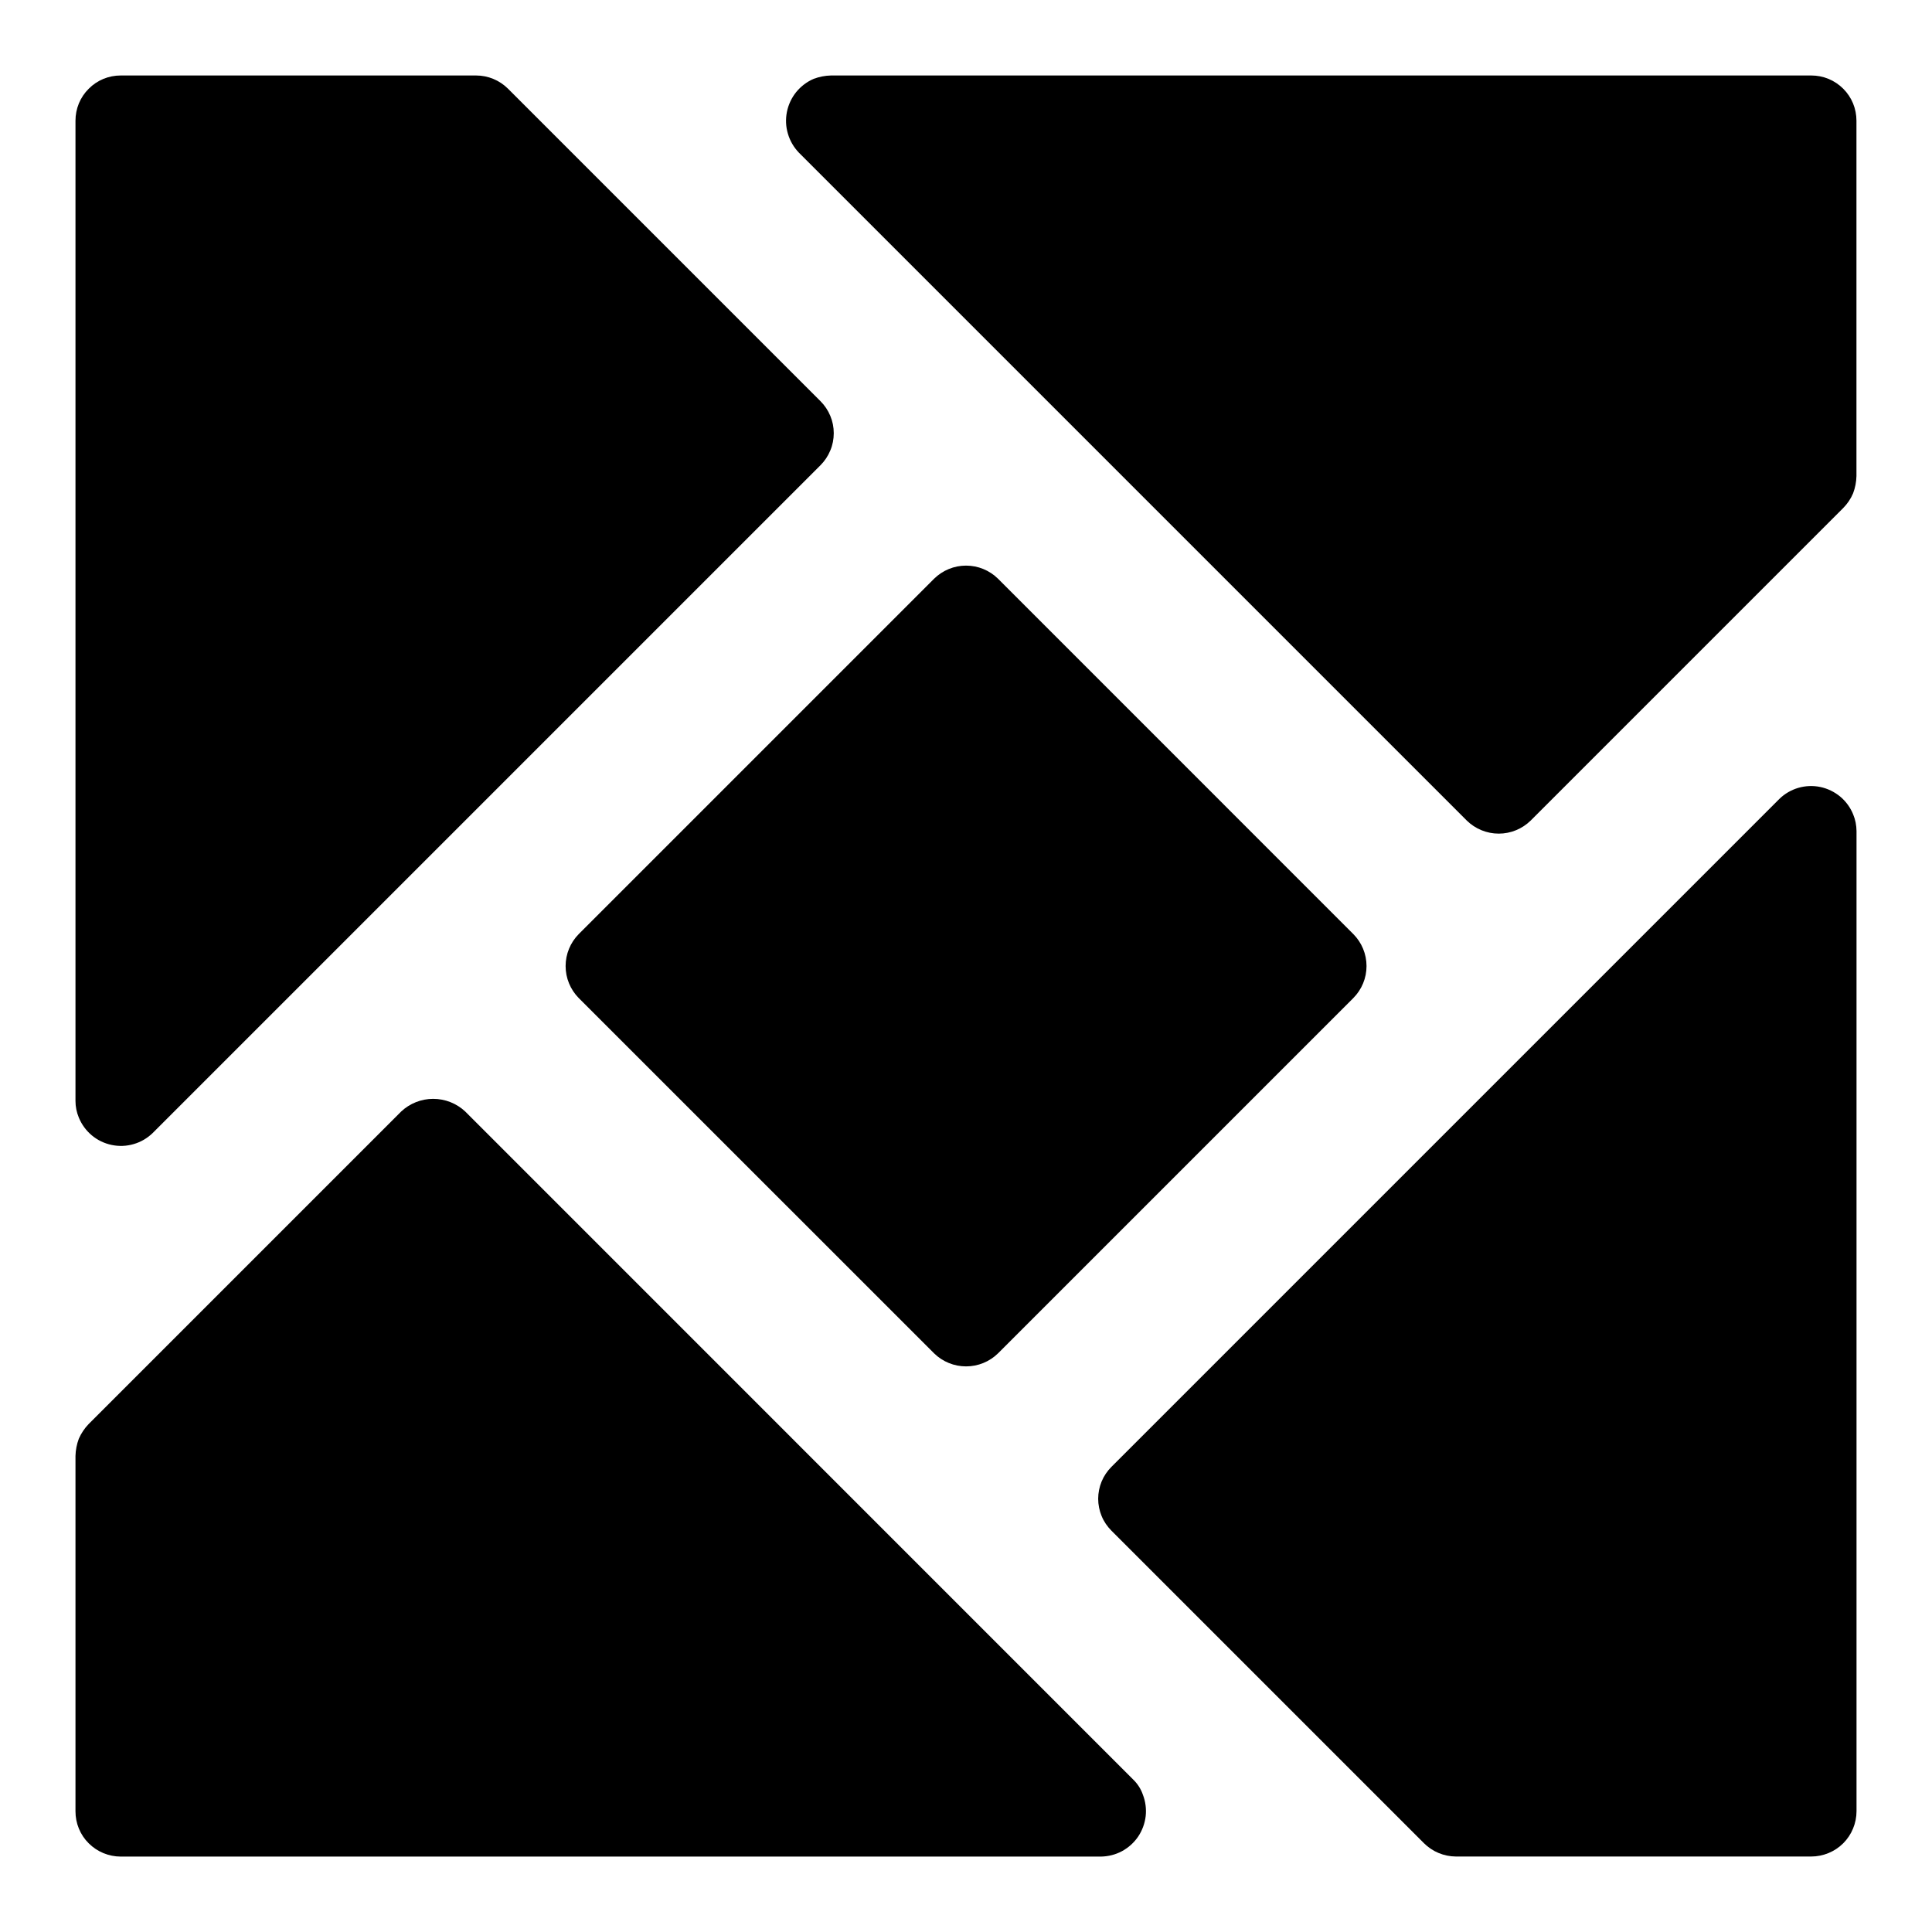 <svg width="29" height="29" viewBox="0 0 29 29" fill="none" xmlns="http://www.w3.org/2000/svg">
<path d="M1.183 16.775C1.15 16.696 1.133 16.611 1.133 16.526V1.812C1.133 1.723 1.15 1.635 1.184 1.552C1.218 1.47 1.268 1.395 1.332 1.332C1.395 1.268 1.47 1.218 1.552 1.184C1.635 1.15 1.723 1.133 1.812 1.133H7.146C7.326 1.133 7.499 1.205 7.626 1.332L12.316 6.022C12.379 6.085 12.429 6.16 12.463 6.242C12.498 6.325 12.515 6.413 12.515 6.502C12.515 6.592 12.498 6.68 12.463 6.762C12.429 6.845 12.379 6.92 12.316 6.983L2.293 17.006C2.213 17.084 2.115 17.142 2.007 17.173C1.899 17.205 1.786 17.209 1.676 17.186C1.566 17.163 1.464 17.114 1.378 17.042C1.292 16.97 1.225 16.878 1.183 16.775Z" fill="black"/>
<path d="M27.866 1.812V7.146C27.864 7.234 27.847 7.321 27.816 7.404C27.781 7.487 27.73 7.562 27.667 7.626L22.977 12.316C22.849 12.442 22.677 12.513 22.497 12.513C22.317 12.513 22.144 12.442 22.016 12.316L11.993 2.293C11.916 2.213 11.858 2.115 11.827 2.008C11.795 1.902 11.79 1.789 11.812 1.679C11.834 1.57 11.882 1.468 11.952 1.381C12.023 1.295 12.113 1.226 12.215 1.183C12.298 1.152 12.385 1.135 12.474 1.133H27.187C27.276 1.133 27.364 1.15 27.447 1.184C27.529 1.218 27.604 1.268 27.668 1.332C27.731 1.395 27.781 1.47 27.815 1.552C27.849 1.635 27.866 1.723 27.866 1.812Z" fill="black"/>
<path d="M27.817 12.225C27.85 12.304 27.866 12.389 27.867 12.474V27.187C27.867 27.276 27.849 27.365 27.815 27.447C27.781 27.53 27.731 27.605 27.668 27.668C27.605 27.731 27.53 27.781 27.447 27.815C27.365 27.849 27.276 27.867 27.187 27.867H21.854C21.674 27.866 21.501 27.794 21.374 27.667L16.684 22.977C16.621 22.914 16.57 22.84 16.536 22.757C16.502 22.675 16.484 22.586 16.484 22.497C16.484 22.408 16.502 22.32 16.536 22.237C16.57 22.155 16.621 22.08 16.684 22.017L26.707 11.994C26.787 11.915 26.885 11.858 26.993 11.826C27.1 11.795 27.214 11.79 27.324 11.813C27.433 11.836 27.536 11.886 27.622 11.957C27.708 12.029 27.775 12.121 27.817 12.225Z" fill="black"/>
<path d="M8.687 14.021L14.021 8.687C14.149 8.561 14.321 8.49 14.501 8.49C14.681 8.49 14.853 8.561 14.981 8.687L20.314 14.021C20.441 14.149 20.512 14.321 20.512 14.501C20.512 14.681 20.441 14.853 20.314 14.981L14.981 20.314C14.853 20.44 14.68 20.51 14.501 20.51C14.322 20.51 14.149 20.44 14.021 20.314L8.687 14.981C8.561 14.853 8.49 14.681 8.49 14.501C8.49 14.321 8.561 14.149 8.687 14.021Z" fill="black"/>
<path d="M17.155 26.939C17.195 27.042 17.209 27.153 17.197 27.262C17.184 27.372 17.145 27.477 17.084 27.568C17.022 27.659 16.939 27.734 16.841 27.787C16.744 27.839 16.636 27.866 16.526 27.868H1.812C1.723 27.868 1.635 27.85 1.552 27.816C1.47 27.782 1.395 27.732 1.332 27.669C1.268 27.606 1.218 27.531 1.184 27.448C1.15 27.366 1.133 27.277 1.133 27.188V21.855C1.135 21.766 1.152 21.679 1.183 21.596C1.219 21.514 1.269 21.439 1.332 21.374L6.022 16.684C6.152 16.562 6.324 16.494 6.502 16.494C6.681 16.494 6.853 16.562 6.983 16.684L17.006 26.708C17.073 26.772 17.125 26.851 17.155 26.939Z" fill="black"/>
</svg>
